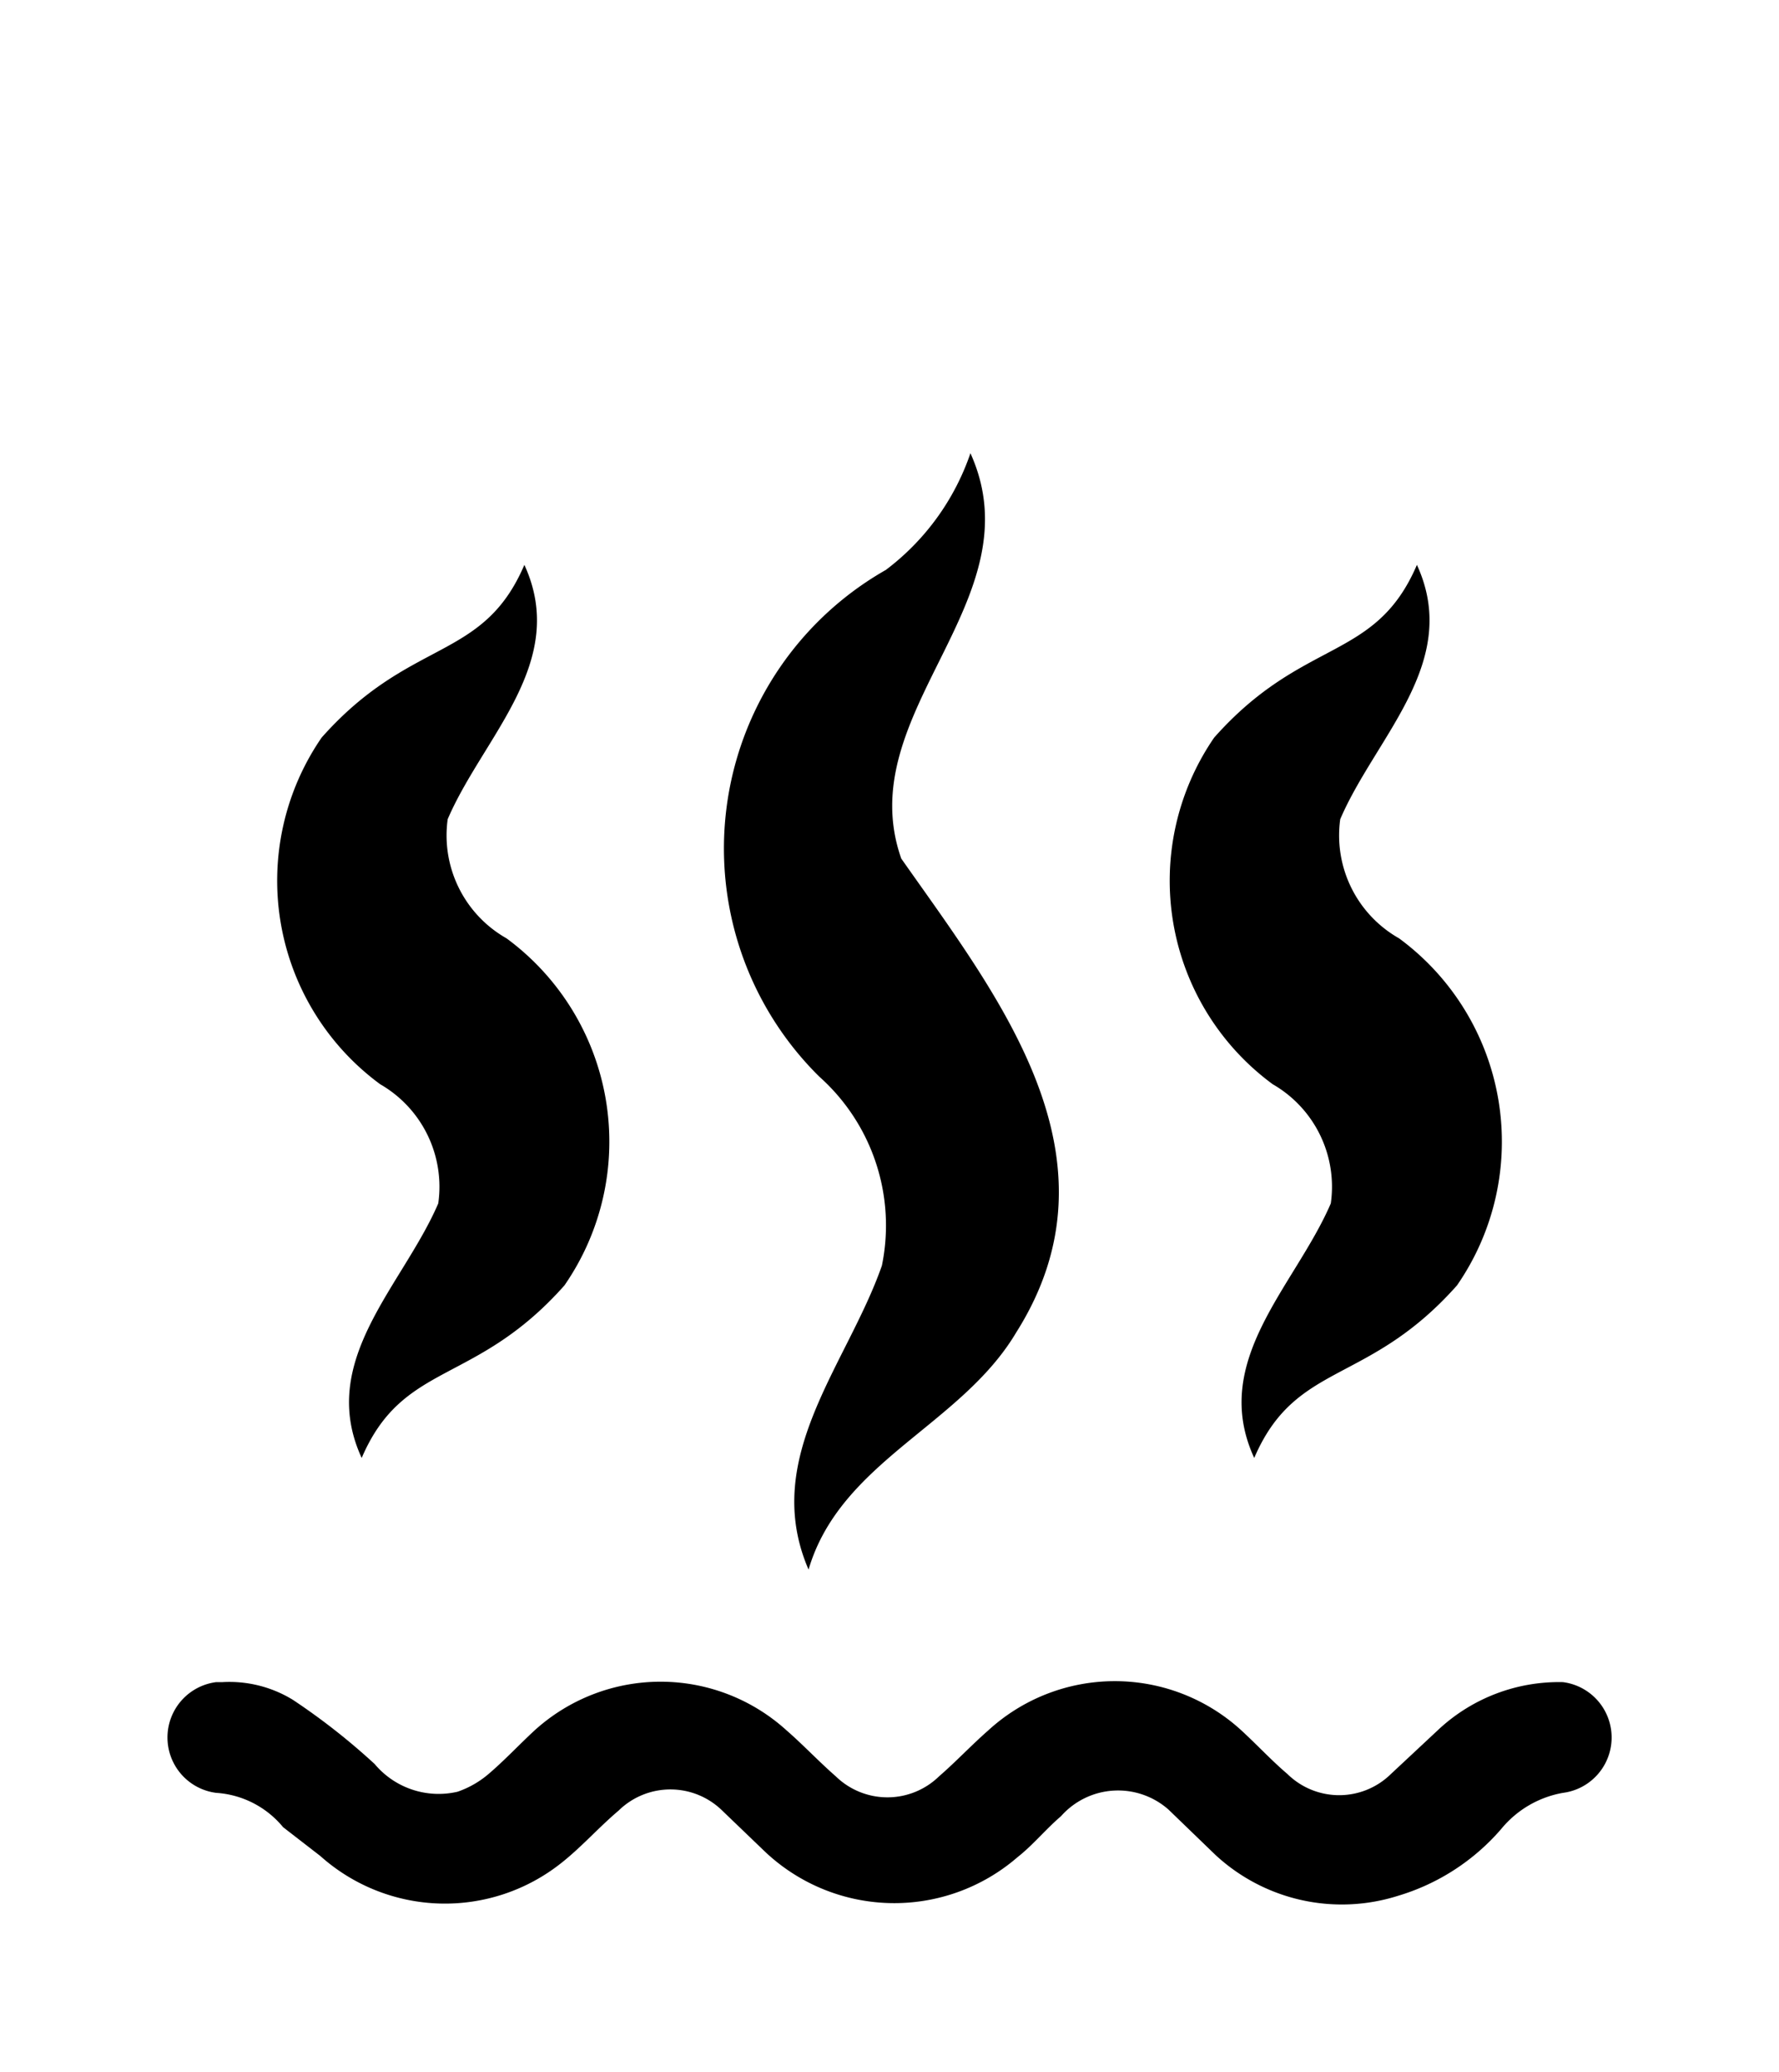 <svg xmlns="http://www.w3.org/2000/svg" width="17.54" height="20.416"><path d="M15.41 16.575a1.742 1.742 0 0 0-1.216.457l-.48.448a.728.728 0 0 1-1.021 0c-.153-.13-.296-.284-.45-.426a1.847 1.847 0 0 0-2.503 0c-.162.142-.316.306-.48.448a.73.73 0 0 1-1.021 0c-.163-.142-.317-.306-.48-.448a1.848 1.848 0 0 0-2.492 0c-.153.142-.296.295-.45.426a.946.946 0 0 1-.306.175.823.823 0 0 1-.817-.273 6.49 6.49 0 0 0-.807-.633 1.198 1.198 0 0 0-.695-.174h-.061a.55.55 0 0 0 0 1.091.932.932 0 0 1 .66.338l.367.284a1.844 1.844 0 0 0 2.38.066c.194-.153.368-.35.561-.513a.73.73 0 0 1 1.022 0l.398.382a1.856 1.856 0 0 0 2.513.077c.154-.121.276-.273.429-.404a.751.751 0 0 1 1.06-.065l.463.447a1.834 1.834 0 0 0 1.798.403 2.157 2.157 0 0 0 1.02-.66 1.015 1.015 0 0 1 .608-.355.55.55 0 0 0 0-1.091zM8.73 5.618a3.158 3.158 0 0 0-.653 4.99 1.964 1.964 0 0 1 .618 1.863c-.344.982-1.199 1.895-.723 2.995.314-1.068 1.503-1.42 2.047-2.336 1.089-1.722-.17-3.3-1.133-4.67-.507-1.439 1.34-2.542.682-3.994a2.42 2.42 0 0 1-.837 1.152zm3.241 1.65a2.488 2.488 0 0 0 .578 3.416 1.165 1.165 0 0 1 .572 1.174c-.351.815-1.197 1.549-.755 2.508.411-.957 1.118-.708 1.999-1.7a2.487 2.487 0 0 0-.571-3.42 1.165 1.165 0 0 1-.58-1.174c.35-.815 1.197-1.547.756-2.506-.41.957-1.118.71-1.999 1.702zm-8.8 0a2.488 2.488 0 0 0 .578 3.416 1.165 1.165 0 0 1 .572 1.174c-.351.815-1.197 1.549-.755 2.508.411-.957 1.118-.708 1.999-1.7a2.487 2.487 0 0 0-.571-3.42 1.165 1.165 0 0 1-.58-1.174c.35-.815 1.197-1.547.756-2.506-.41.957-1.118.71-1.999 1.702z"/></svg>